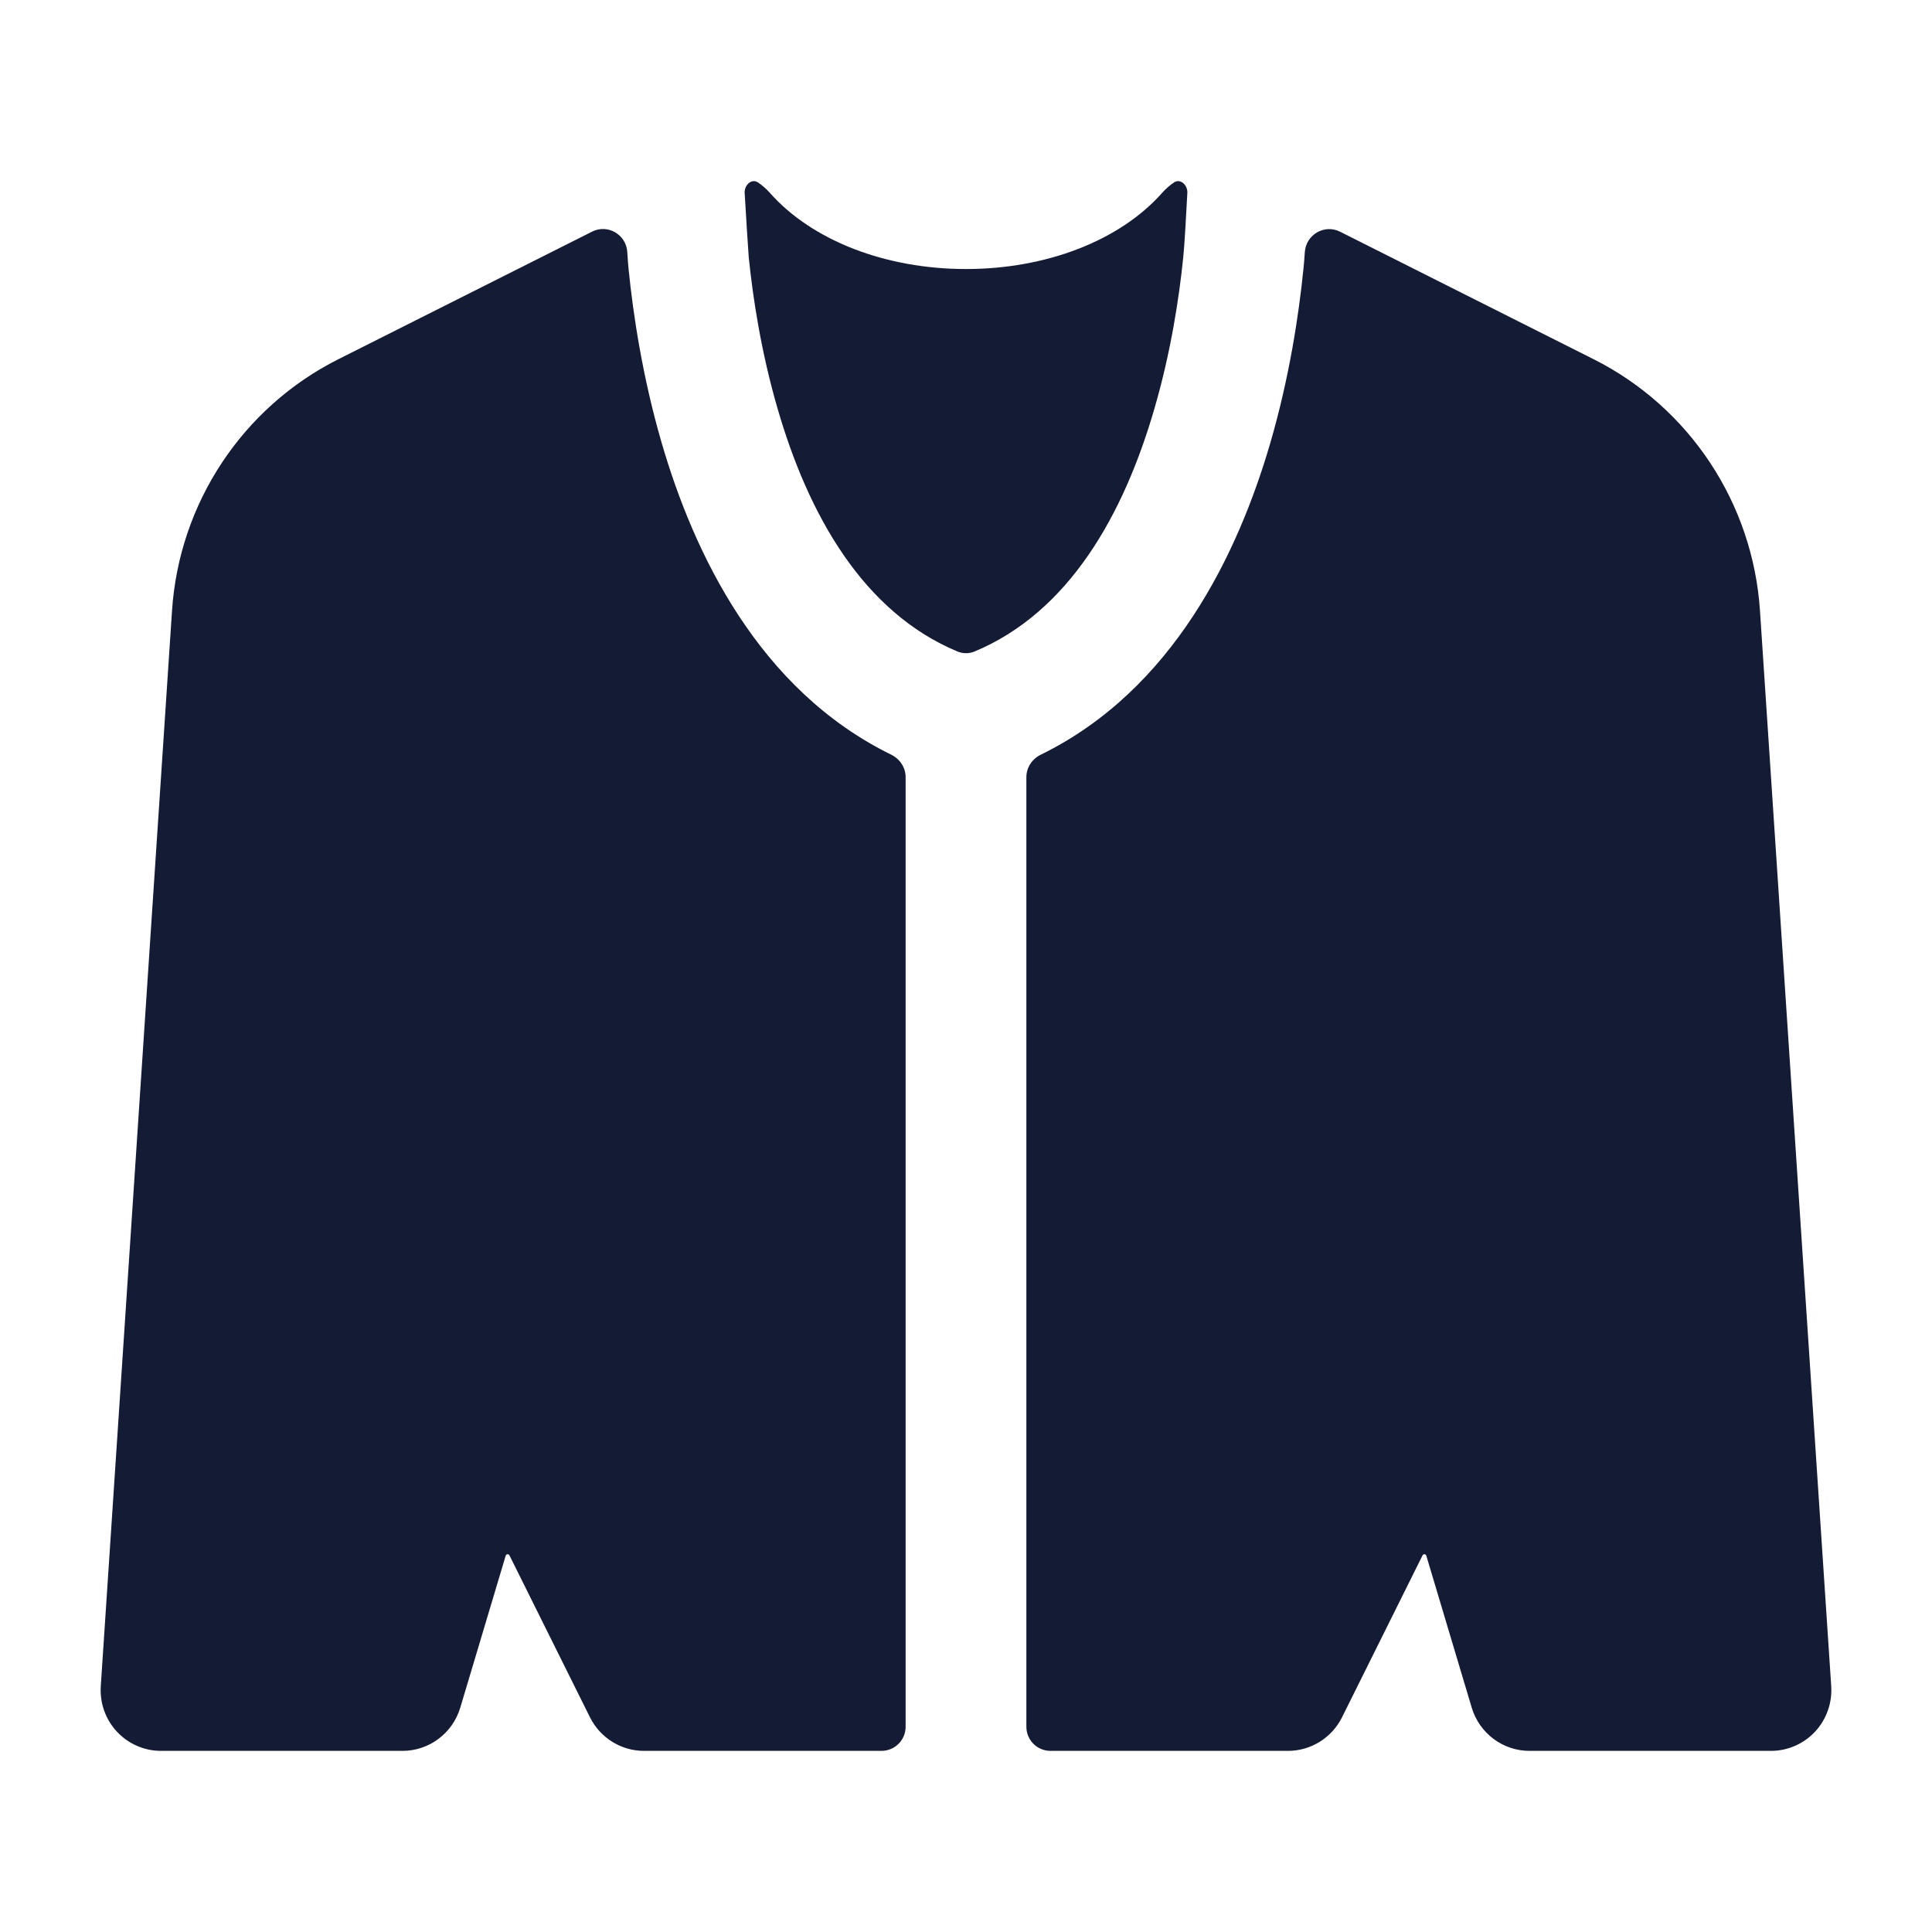 <svg width="24" height="24" viewBox="0 0 24 24" fill="none" xmlns="http://www.w3.org/2000/svg">
<path d="M7.792 3.129C7.778 2.913 7.549 2.78 7.356 2.877L4.202 4.463C3.012 5.062 2.226 6.25 2.137 7.585L1.252 20.945C1.238 21.154 1.31 21.358 1.452 21.511C1.594 21.663 1.792 21.75 2 21.75H5C5.331 21.75 5.623 21.531 5.718 21.212L6.282 19.325C6.288 19.303 6.319 19.301 6.329 19.322L7.329 21.333C7.456 21.588 7.716 21.75 8 21.75H10.95C11.116 21.75 11.25 21.616 11.25 21.45V9.654C11.25 9.535 11.179 9.428 11.071 9.375C9.429 8.571 8.62 6.881 8.217 5.493C7.982 4.683 7.866 3.912 7.809 3.348C7.804 3.309 7.799 3.229 7.792 3.129Z" fill="#141B34"/>
<path d="M12.75 21.45C12.75 21.616 12.884 21.75 13.05 21.75H16C16.284 21.75 16.544 21.588 16.671 21.333L17.671 19.322C17.681 19.301 17.712 19.303 17.718 19.325L18.282 21.212C18.377 21.531 18.669 21.75 19 21.75H22C22.208 21.75 22.406 21.663 22.548 21.511C22.689 21.358 22.762 21.154 22.748 20.945L21.863 7.585C21.774 6.25 20.988 5.062 19.798 4.463L16.646 2.878C16.453 2.781 16.224 2.915 16.209 3.131C16.203 3.221 16.197 3.299 16.191 3.348C16.134 3.912 16.018 4.683 15.783 5.493C15.38 6.881 14.571 8.571 12.929 9.375C12.821 9.428 12.75 9.535 12.75 9.654V21.45Z" fill="#141B34"/>
<path d="M14.75 2.39C14.75 2.295 14.662 2.214 14.583 2.267C14.531 2.302 14.483 2.344 14.439 2.393C13.911 2.991 12.995 3.342 12 3.342C11.005 3.342 10.089 2.991 9.561 2.393C9.517 2.344 9.469 2.302 9.417 2.267C9.338 2.214 9.25 2.295 9.25 2.39C9.265 2.643 9.297 3.159 9.301 3.193C9.352 3.698 9.455 4.373 9.658 5.071C10.042 6.398 10.723 7.606 11.896 8.094C11.963 8.121 12.037 8.121 12.104 8.094C13.277 7.606 13.958 6.398 14.342 5.071C14.545 4.373 14.648 3.698 14.699 3.193C14.713 3.07 14.739 2.606 14.75 2.39Z" fill="#141B34"/>
</svg>
